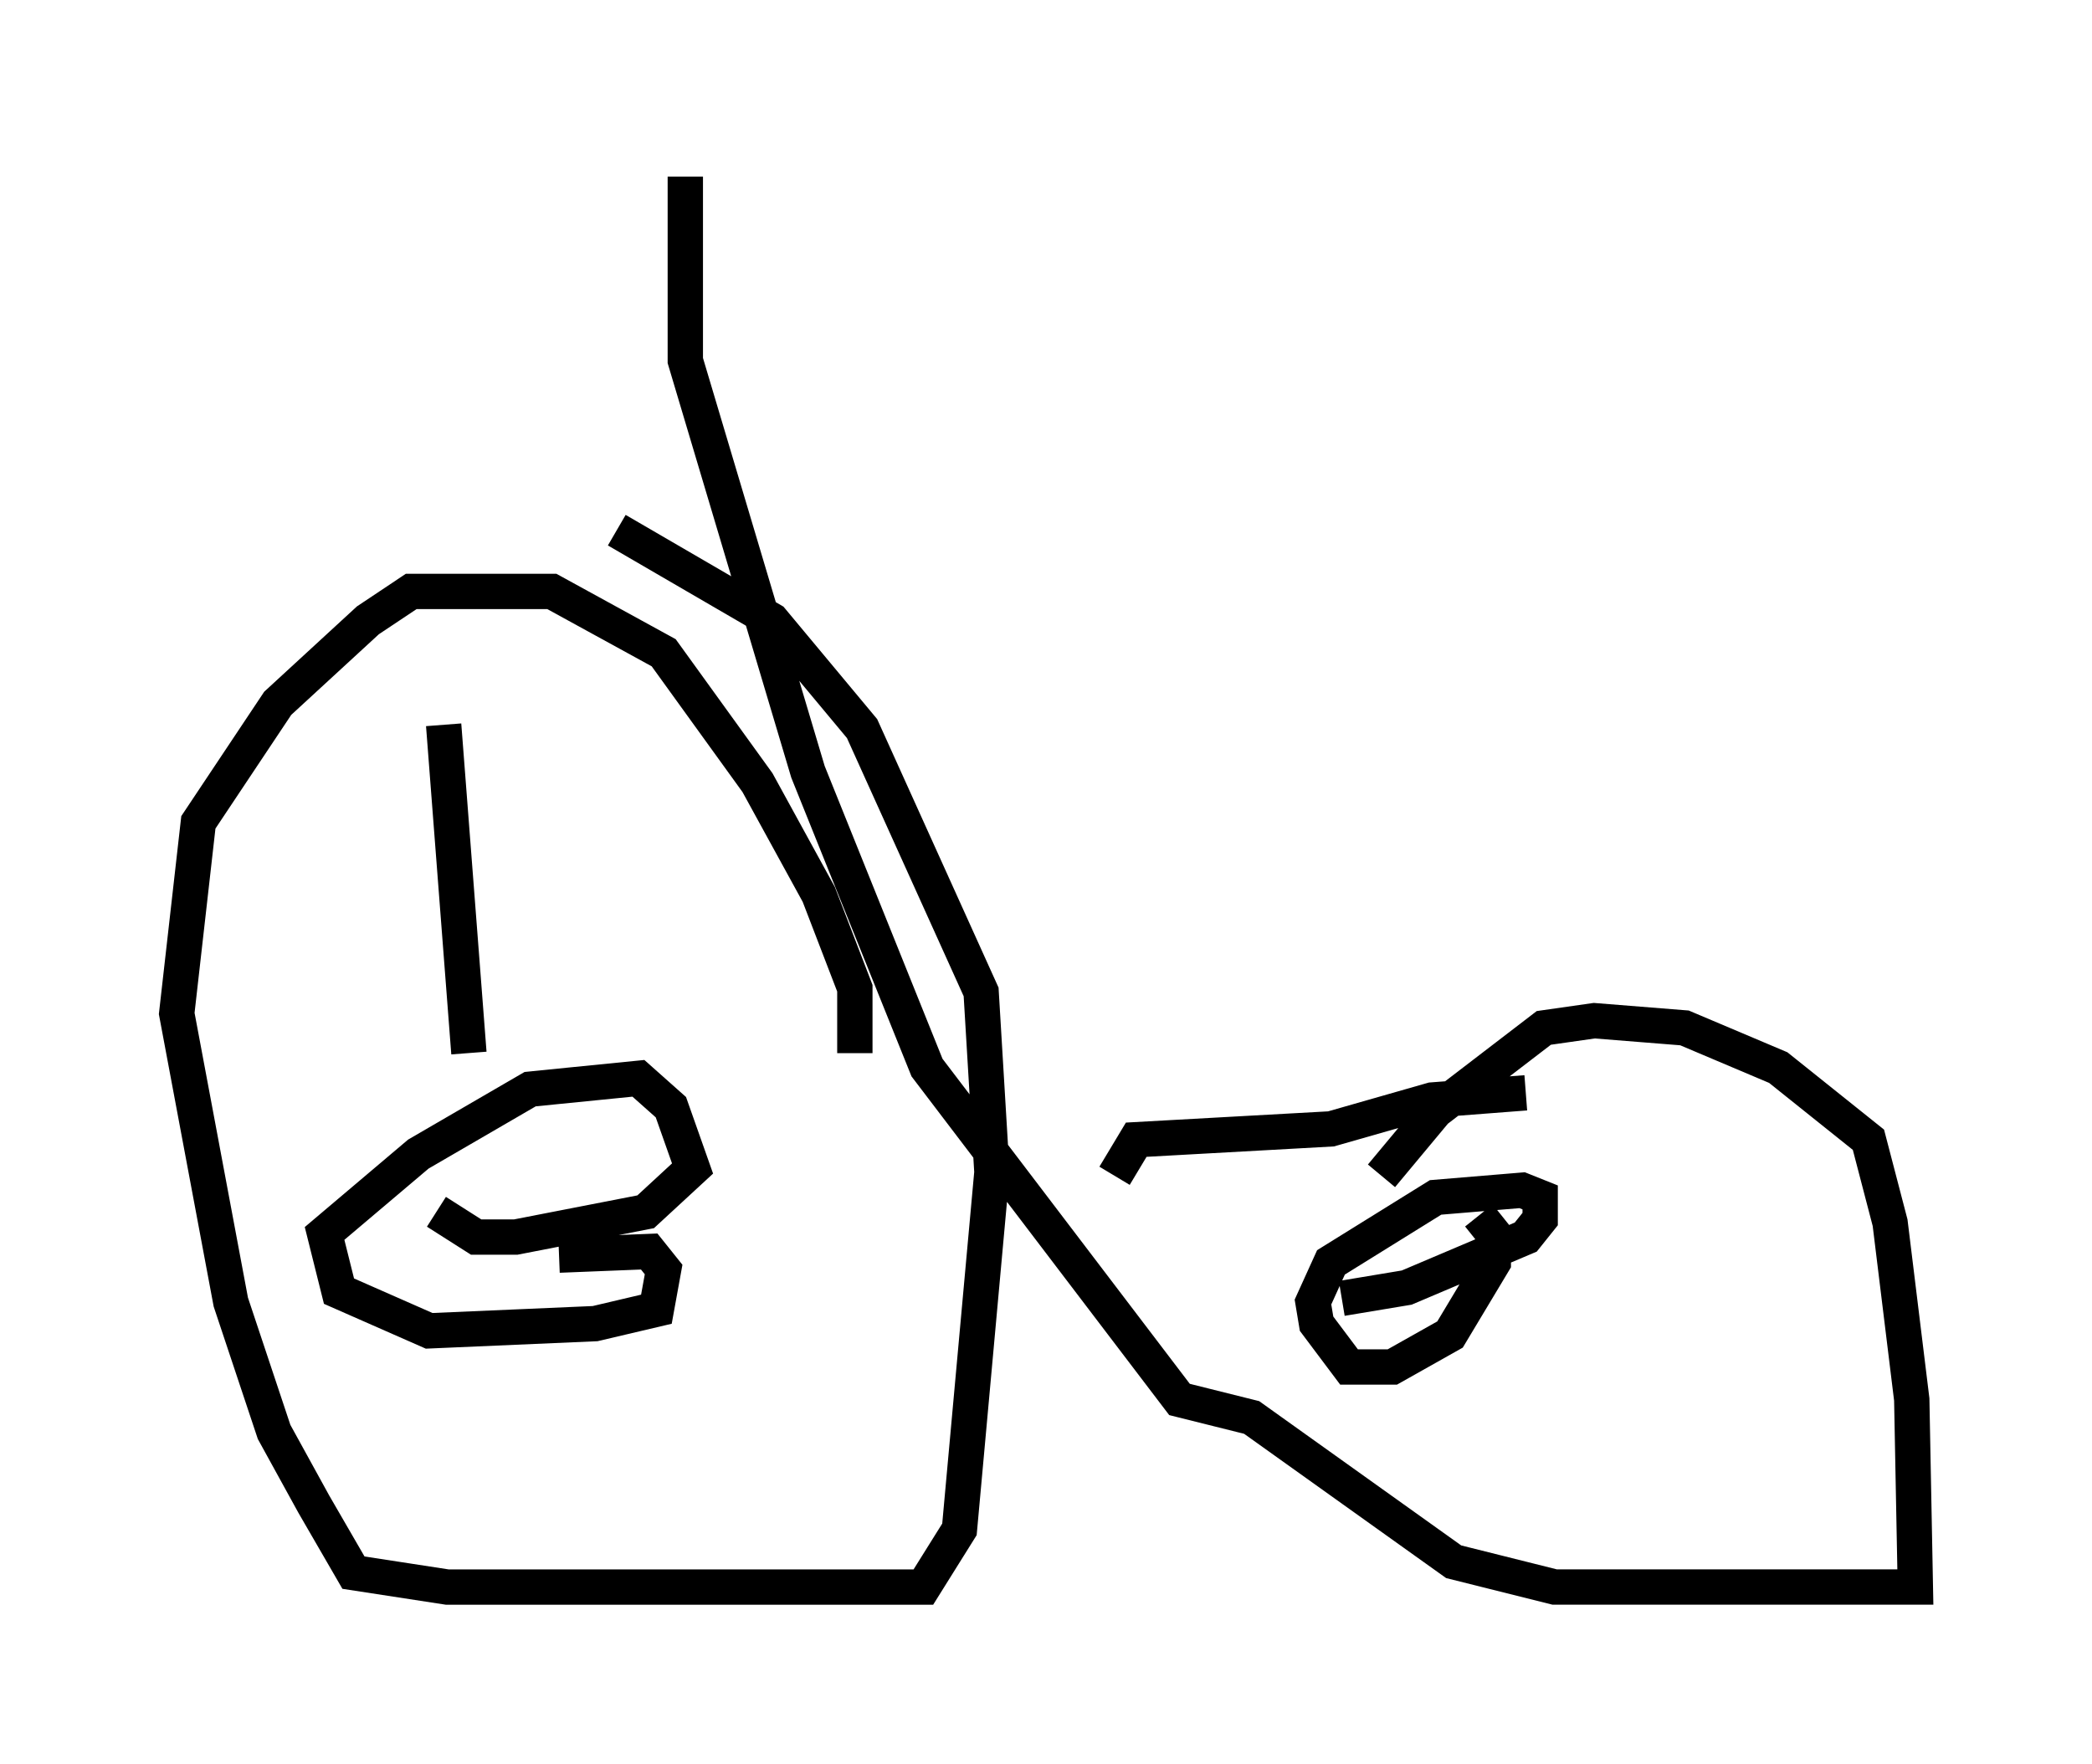 <?xml version="1.0" encoding="utf-8" ?>
<svg baseProfile="full" height="49.915" version="1.1" width="59.205" xmlns="http://www.w3.org/2000/svg" xmlns:ev="http://www.w3.org/2001/xml-events" xmlns:xlink="http://www.w3.org/1999/xlink"><defs /><rect fill="white" height="49.915" width="59.205" x="0" y="0" /><path d="M15.413, 14.494 m2.042, 0.51 l4.39, 2.552 2.552, 3.063 l3.369, 7.452 0.306, 5.104 l-0.919, 10.106 -1.021, 1.633 l-13.475, 0.0 -2.654, -0.408 l-1.123, -1.94 -1.123, -2.042 l-1.225, -3.675 -1.531, -8.167 l0.613, -5.41 2.246, -3.369 l2.552, -2.348 1.225, -0.817 l3.981, 0.0 3.165, 1.735 l2.654, 3.675 1.735, 3.165 l1.021, 2.654 0.0, 1.838 m14.904, 3.471 l1.531, -1.838 3.063, -2.348 l1.429, -0.204 2.552, 0.204 l2.654, 1.123 2.552, 2.042 l0.613, 2.348 0.613, 5.002 l0.102, 5.308 -10.208, 0.0 l-2.858, -0.715 -5.717, -4.083 l-2.042, -0.51 -7.146, -9.392 l-3.369, -8.371 -3.471, -11.638 l0.0, -5.206 m0.0, 0.0 l0.0, 0.0 m23.786, 25.929 l-2.654, 0.204 -2.858, 0.817 l-5.513, 0.306 -0.613, 1.021 m10.311, 1.123 l0.408, 0.51 0.0, 0.817 l-1.225, 2.042 -1.633, 0.919 l-1.225, 0.0 -0.919, -1.225 l-0.102, -0.613 0.51, -1.123 l2.96, -1.838 2.45, -0.204 l0.51, 0.204 0.0, 0.613 l-0.408, 0.51 -3.369, 1.429 l-1.838, 0.306 m-22.152, -1.225 l2.552, -0.102 0.408, 0.51 l-0.204, 1.123 -1.735, 0.408 l-4.696, 0.204 -2.552, -1.123 l-0.408, -1.633 2.654, -2.246 l3.165, -1.838 3.063, -0.306 l0.919, 0.817 0.613, 1.735 l-1.327, 1.225 -3.675, 0.715 l-1.123, 0.0 -1.123, -0.715 m0.919, -4.492 l-0.715, -9.29 " fill="none" stroke="black" stroke-width="1" /></svg>